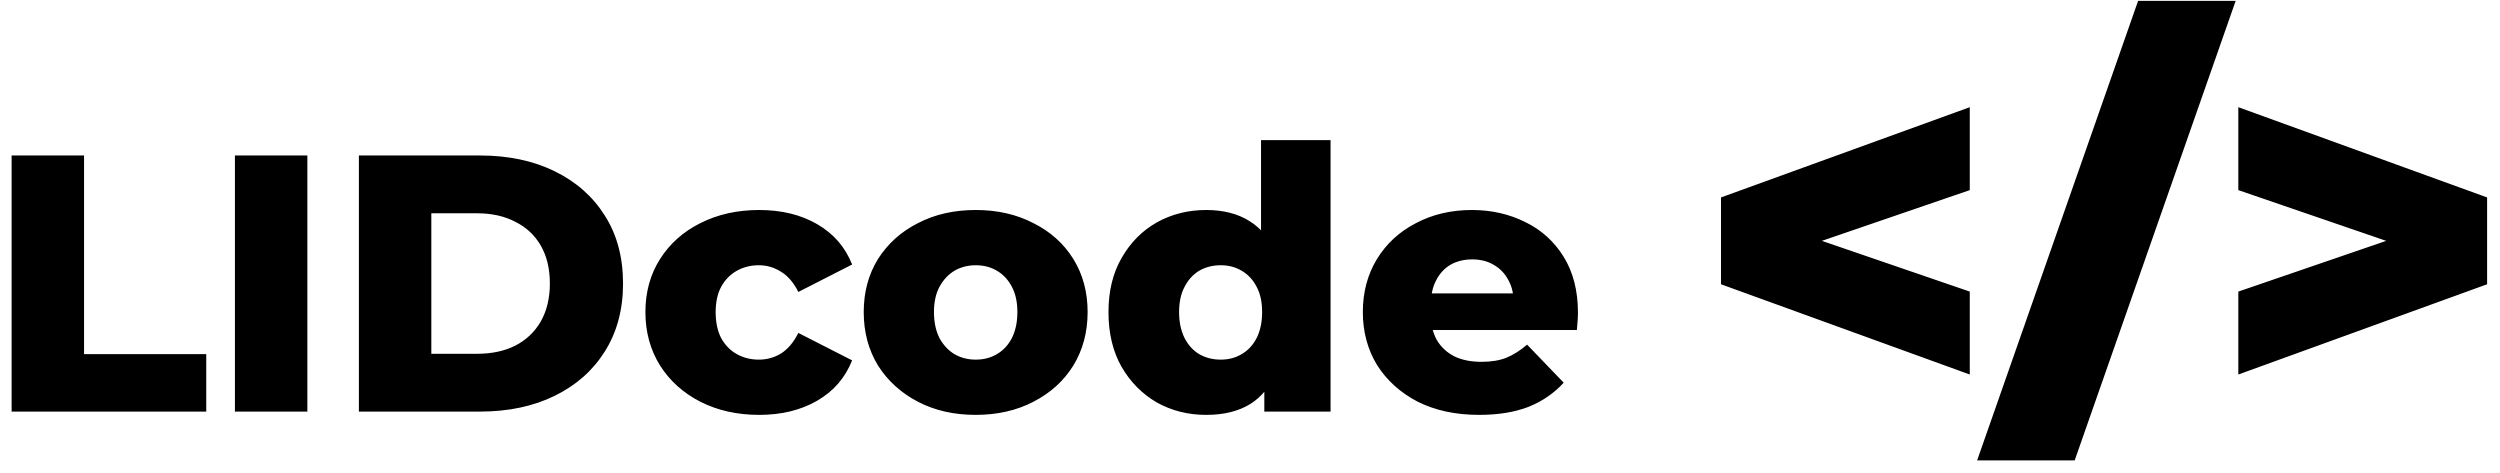 <svg width="164" height="31" viewBox="0 0 164 31" fill="none" xmlns="http://www.w3.org/2000/svg">
<path d="M0.762 27V10.2H5.514V23.232H13.53V27H0.762ZM15.411 27V10.2H20.163V27H15.411ZM23.543 27V10.2H31.487C33.343 10.2 34.975 10.544 36.383 11.232C37.791 11.92 38.887 12.888 39.671 14.136C40.471 15.384 40.871 16.872 40.871 18.6C40.871 20.312 40.471 21.8 39.671 23.064C38.887 24.312 37.791 25.28 36.383 25.968C34.975 26.656 33.343 27 31.487 27H23.543ZM28.295 23.208H31.295C32.255 23.208 33.087 23.032 33.791 22.68C34.511 22.312 35.071 21.784 35.471 21.096C35.871 20.392 36.071 19.56 36.071 18.6C36.071 17.624 35.871 16.792 35.471 16.104C35.071 15.416 34.511 14.896 33.791 14.544C33.087 14.176 32.255 13.992 31.295 13.992H28.295V23.208ZM49.803 27.216C48.363 27.216 47.075 26.928 45.939 26.352C44.819 25.776 43.939 24.984 43.299 23.976C42.659 22.952 42.339 21.784 42.339 20.472C42.339 19.16 42.659 18 43.299 16.992C43.939 15.984 44.819 15.2 45.939 14.64C47.075 14.064 48.363 13.776 49.803 13.776C51.275 13.776 52.547 14.088 53.619 14.712C54.691 15.336 55.451 16.216 55.899 17.352L52.371 19.152C52.067 18.544 51.691 18.104 51.243 17.832C50.795 17.544 50.307 17.4 49.779 17.4C49.251 17.4 48.771 17.52 48.339 17.76C47.907 18 47.563 18.352 47.307 18.816C47.067 19.264 46.947 19.816 46.947 20.472C46.947 21.144 47.067 21.712 47.307 22.176C47.563 22.64 47.907 22.992 48.339 23.232C48.771 23.472 49.251 23.592 49.779 23.592C50.307 23.592 50.795 23.456 51.243 23.184C51.691 22.896 52.067 22.448 52.371 21.84L55.899 23.64C55.451 24.776 54.691 25.656 53.619 26.28C52.547 26.904 51.275 27.216 49.803 27.216ZM64.004 27.216C62.58 27.216 61.316 26.928 60.212 26.352C59.108 25.776 58.236 24.984 57.596 23.976C56.972 22.952 56.66 21.784 56.66 20.472C56.66 19.16 56.972 18 57.596 16.992C58.236 15.984 59.108 15.2 60.212 14.64C61.316 14.064 62.58 13.776 64.004 13.776C65.428 13.776 66.692 14.064 67.796 14.64C68.916 15.2 69.788 15.984 70.412 16.992C71.036 18 71.348 19.16 71.348 20.472C71.348 21.784 71.036 22.952 70.412 23.976C69.788 24.984 68.916 25.776 67.796 26.352C66.692 26.928 65.428 27.216 64.004 27.216ZM64.004 23.592C64.532 23.592 64.996 23.472 65.396 23.232C65.812 22.992 66.14 22.64 66.38 22.176C66.62 21.696 66.74 21.128 66.74 20.472C66.74 19.816 66.62 19.264 66.38 18.816C66.14 18.352 65.812 18 65.396 17.76C64.996 17.52 64.532 17.4 64.004 17.4C63.492 17.4 63.028 17.52 62.612 17.76C62.212 18 61.884 18.352 61.628 18.816C61.388 19.264 61.268 19.816 61.268 20.472C61.268 21.128 61.388 21.696 61.628 22.176C61.884 22.64 62.212 22.992 62.612 23.232C63.028 23.472 63.492 23.592 64.004 23.592ZM79.124 27.216C77.94 27.216 76.86 26.944 75.884 26.4C74.924 25.84 74.156 25.064 73.58 24.072C73.004 23.064 72.716 21.864 72.716 20.472C72.716 19.096 73.004 17.912 73.58 16.92C74.156 15.912 74.924 15.136 75.884 14.592C76.86 14.048 77.94 13.776 79.124 13.776C80.244 13.776 81.188 14.016 81.956 14.496C82.74 14.976 83.332 15.712 83.732 16.704C84.132 17.696 84.332 18.952 84.332 20.472C84.332 22.024 84.14 23.296 83.756 24.288C83.372 25.28 82.796 26.016 82.028 26.496C81.26 26.976 80.292 27.216 79.124 27.216ZM80.084 23.592C80.596 23.592 81.052 23.472 81.452 23.232C81.868 22.992 82.196 22.64 82.436 22.176C82.676 21.696 82.796 21.128 82.796 20.472C82.796 19.816 82.676 19.264 82.436 18.816C82.196 18.352 81.868 18 81.452 17.76C81.052 17.52 80.596 17.4 80.084 17.4C79.556 17.4 79.084 17.52 78.668 17.76C78.268 18 77.948 18.352 77.708 18.816C77.468 19.264 77.348 19.816 77.348 20.472C77.348 21.128 77.468 21.696 77.708 22.176C77.948 22.64 78.268 22.992 78.668 23.232C79.084 23.472 79.556 23.592 80.084 23.592ZM82.94 27V24.768L82.964 20.472L82.724 16.176V9.192H87.284V27H82.94ZM97.034 27.216C95.498 27.216 94.154 26.928 93.002 26.352C91.866 25.76 90.978 24.96 90.338 23.952C89.714 22.928 89.402 21.768 89.402 20.472C89.402 19.176 89.706 18.024 90.314 17.016C90.938 15.992 91.794 15.2 92.882 14.64C93.97 14.064 95.194 13.776 96.554 13.776C97.834 13.776 99.002 14.04 100.058 14.568C101.114 15.08 101.954 15.84 102.578 16.848C103.202 17.856 103.514 19.08 103.514 20.52C103.514 20.68 103.506 20.864 103.49 21.072C103.474 21.28 103.458 21.472 103.442 21.648H93.146V19.248H101.018L99.29 19.92C99.306 19.328 99.194 18.816 98.954 18.384C98.73 17.952 98.41 17.616 97.994 17.376C97.594 17.136 97.122 17.016 96.578 17.016C96.034 17.016 95.554 17.136 95.138 17.376C94.738 17.616 94.426 17.96 94.202 18.408C93.978 18.84 93.866 19.352 93.866 19.944V20.64C93.866 21.28 93.994 21.832 94.25 22.296C94.522 22.76 94.906 23.12 95.402 23.376C95.898 23.616 96.49 23.736 97.178 23.736C97.818 23.736 98.362 23.648 98.81 23.472C99.274 23.28 99.73 22.992 100.178 22.608L102.578 25.104C101.954 25.792 101.186 26.32 100.274 26.688C99.362 27.04 98.282 27.216 97.034 27.216ZM129.217 24.568L112.897 18.648V12.952L129.217 7.032V12.472L114.945 17.368V14.232L129.217 19.128V24.568ZM129.7 30.2L140.26 0.056H146.66L136.1 30.2H129.7ZM146.834 24.568V19.128L161.106 14.232V17.368L146.834 12.472V7.032L163.154 12.952V18.648L146.834 24.568Z" fill="black"/>
</svg>
